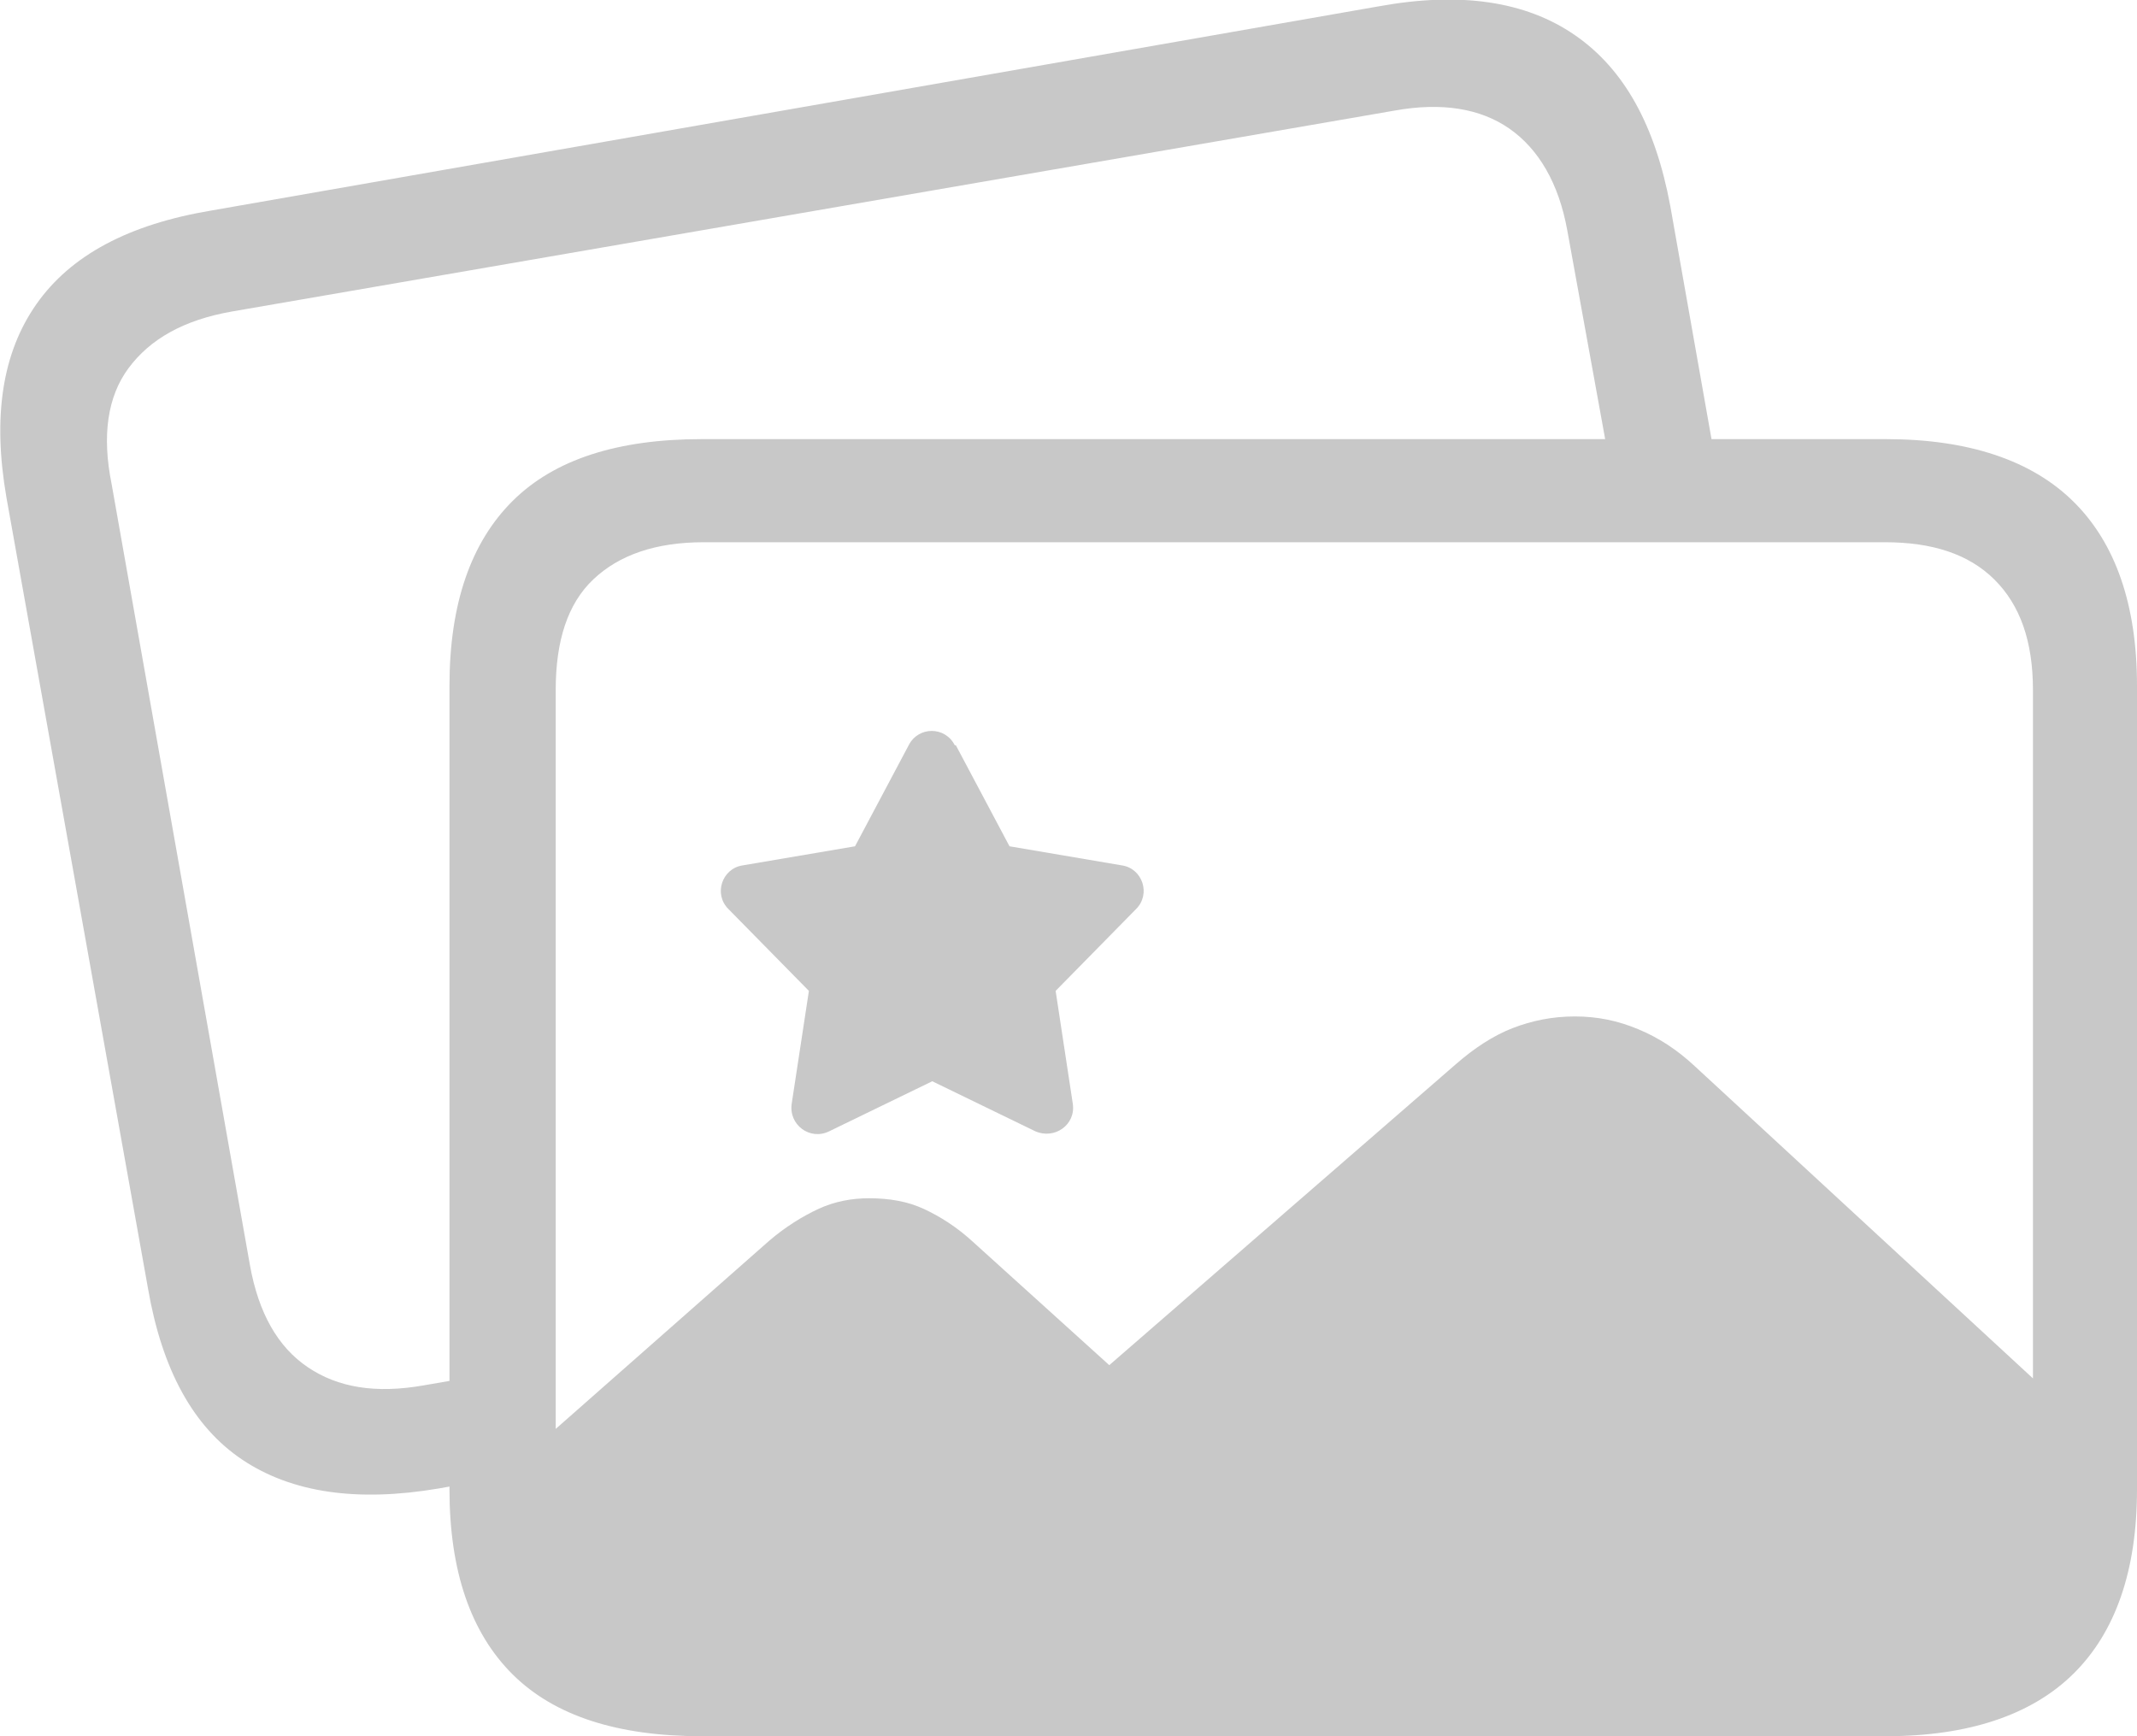 <svg width="48" height="39" viewBox="0 0 48 39" fill="none" xmlns="http://www.w3.org/2000/svg">
<g clip-path="url(#clip0_3518_45436)">
<path d="M3.325 28.946L0.145 11.177C-0.169 9.362 0.048 7.929 0.819 6.83C1.59 5.732 2.892 5.039 4.747 4.729L30.964 0.143C32.795 -0.191 34.265 0.024 35.373 0.788C36.482 1.552 37.181 2.818 37.518 4.633L38.578 10.628H36.193L35.205 5.183C35.012 4.108 34.554 3.344 33.904 2.89C33.253 2.436 32.386 2.293 31.325 2.484L5.205 6.998C4.12 7.189 3.373 7.619 2.892 8.263C2.41 8.908 2.289 9.792 2.506 10.867L5.614 28.42C5.807 29.495 6.241 30.259 6.916 30.713C7.59 31.167 8.434 31.31 9.518 31.119L11.59 30.761V33.125L9.855 33.435C8.024 33.746 6.554 33.531 5.446 32.791C4.337 32.05 3.639 30.761 3.325 28.946ZM15.759 39C13.88 39 12.458 38.546 11.518 37.615C10.578 36.684 10.096 35.298 10.096 33.459V15.404C10.096 13.565 10.578 12.18 11.518 11.249C12.458 10.317 13.88 9.864 15.759 9.864H42.361C44.217 9.864 45.639 10.341 46.578 11.273C47.518 12.204 48 13.589 48 15.404V33.459C48 35.274 47.518 36.66 46.578 37.591C45.639 38.522 44.217 39 42.361 39H15.759ZM15.759 38.116C14.193 38.116 12.988 37.734 12.193 36.946C11.398 36.158 10.964 34.988 10.964 33.435L17.277 27.871C17.639 27.56 18.024 27.322 18.386 27.154C18.747 26.987 19.133 26.916 19.518 26.916C19.976 26.916 20.386 26.987 20.747 27.154C21.108 27.322 21.494 27.56 21.88 27.919L24.916 30.665L32.699 23.906C33.108 23.548 33.542 23.262 33.976 23.094C34.41 22.927 34.867 22.832 35.373 22.832C35.88 22.832 36.337 22.927 36.795 23.118C37.253 23.309 37.663 23.572 38.072 23.954L46.867 32.074V33.483C46.867 35.036 46.458 36.206 45.663 36.994C44.867 37.782 43.663 38.164 42.072 38.164H15.759V38.116ZM15.807 36.66H42.337C43.398 36.66 44.217 36.373 44.795 35.824C45.373 35.274 45.663 34.438 45.663 33.34V15.5C45.663 14.401 45.373 13.589 44.795 13.016C44.217 12.443 43.398 12.18 42.337 12.18H15.807C14.723 12.18 13.904 12.467 13.325 13.016C12.747 13.565 12.482 14.401 12.482 15.5V33.34C12.482 34.438 12.771 35.274 13.325 35.824C13.88 36.373 14.723 36.66 15.807 36.66Z" fill="#C8C8C8"/>
<path d="M21.47 16.741L22.675 19.01L25.205 19.44C25.663 19.512 25.855 20.085 25.518 20.419L23.711 22.258L24.096 24.79C24.169 25.267 23.687 25.602 23.253 25.411L20.94 24.288L18.627 25.411C18.193 25.626 17.711 25.267 17.783 24.79L18.169 22.258L16.361 20.419C16.024 20.085 16.217 19.512 16.675 19.44L19.205 19.01L20.41 16.741C20.627 16.311 21.229 16.311 21.446 16.741H21.47Z" fill="#C8C8C8"/>
</g>
<defs>
<clipPath id="clip0_3518_45436">
<rect width="48" height="39" fill="white"/>
</clipPath>
</defs>
</svg>
